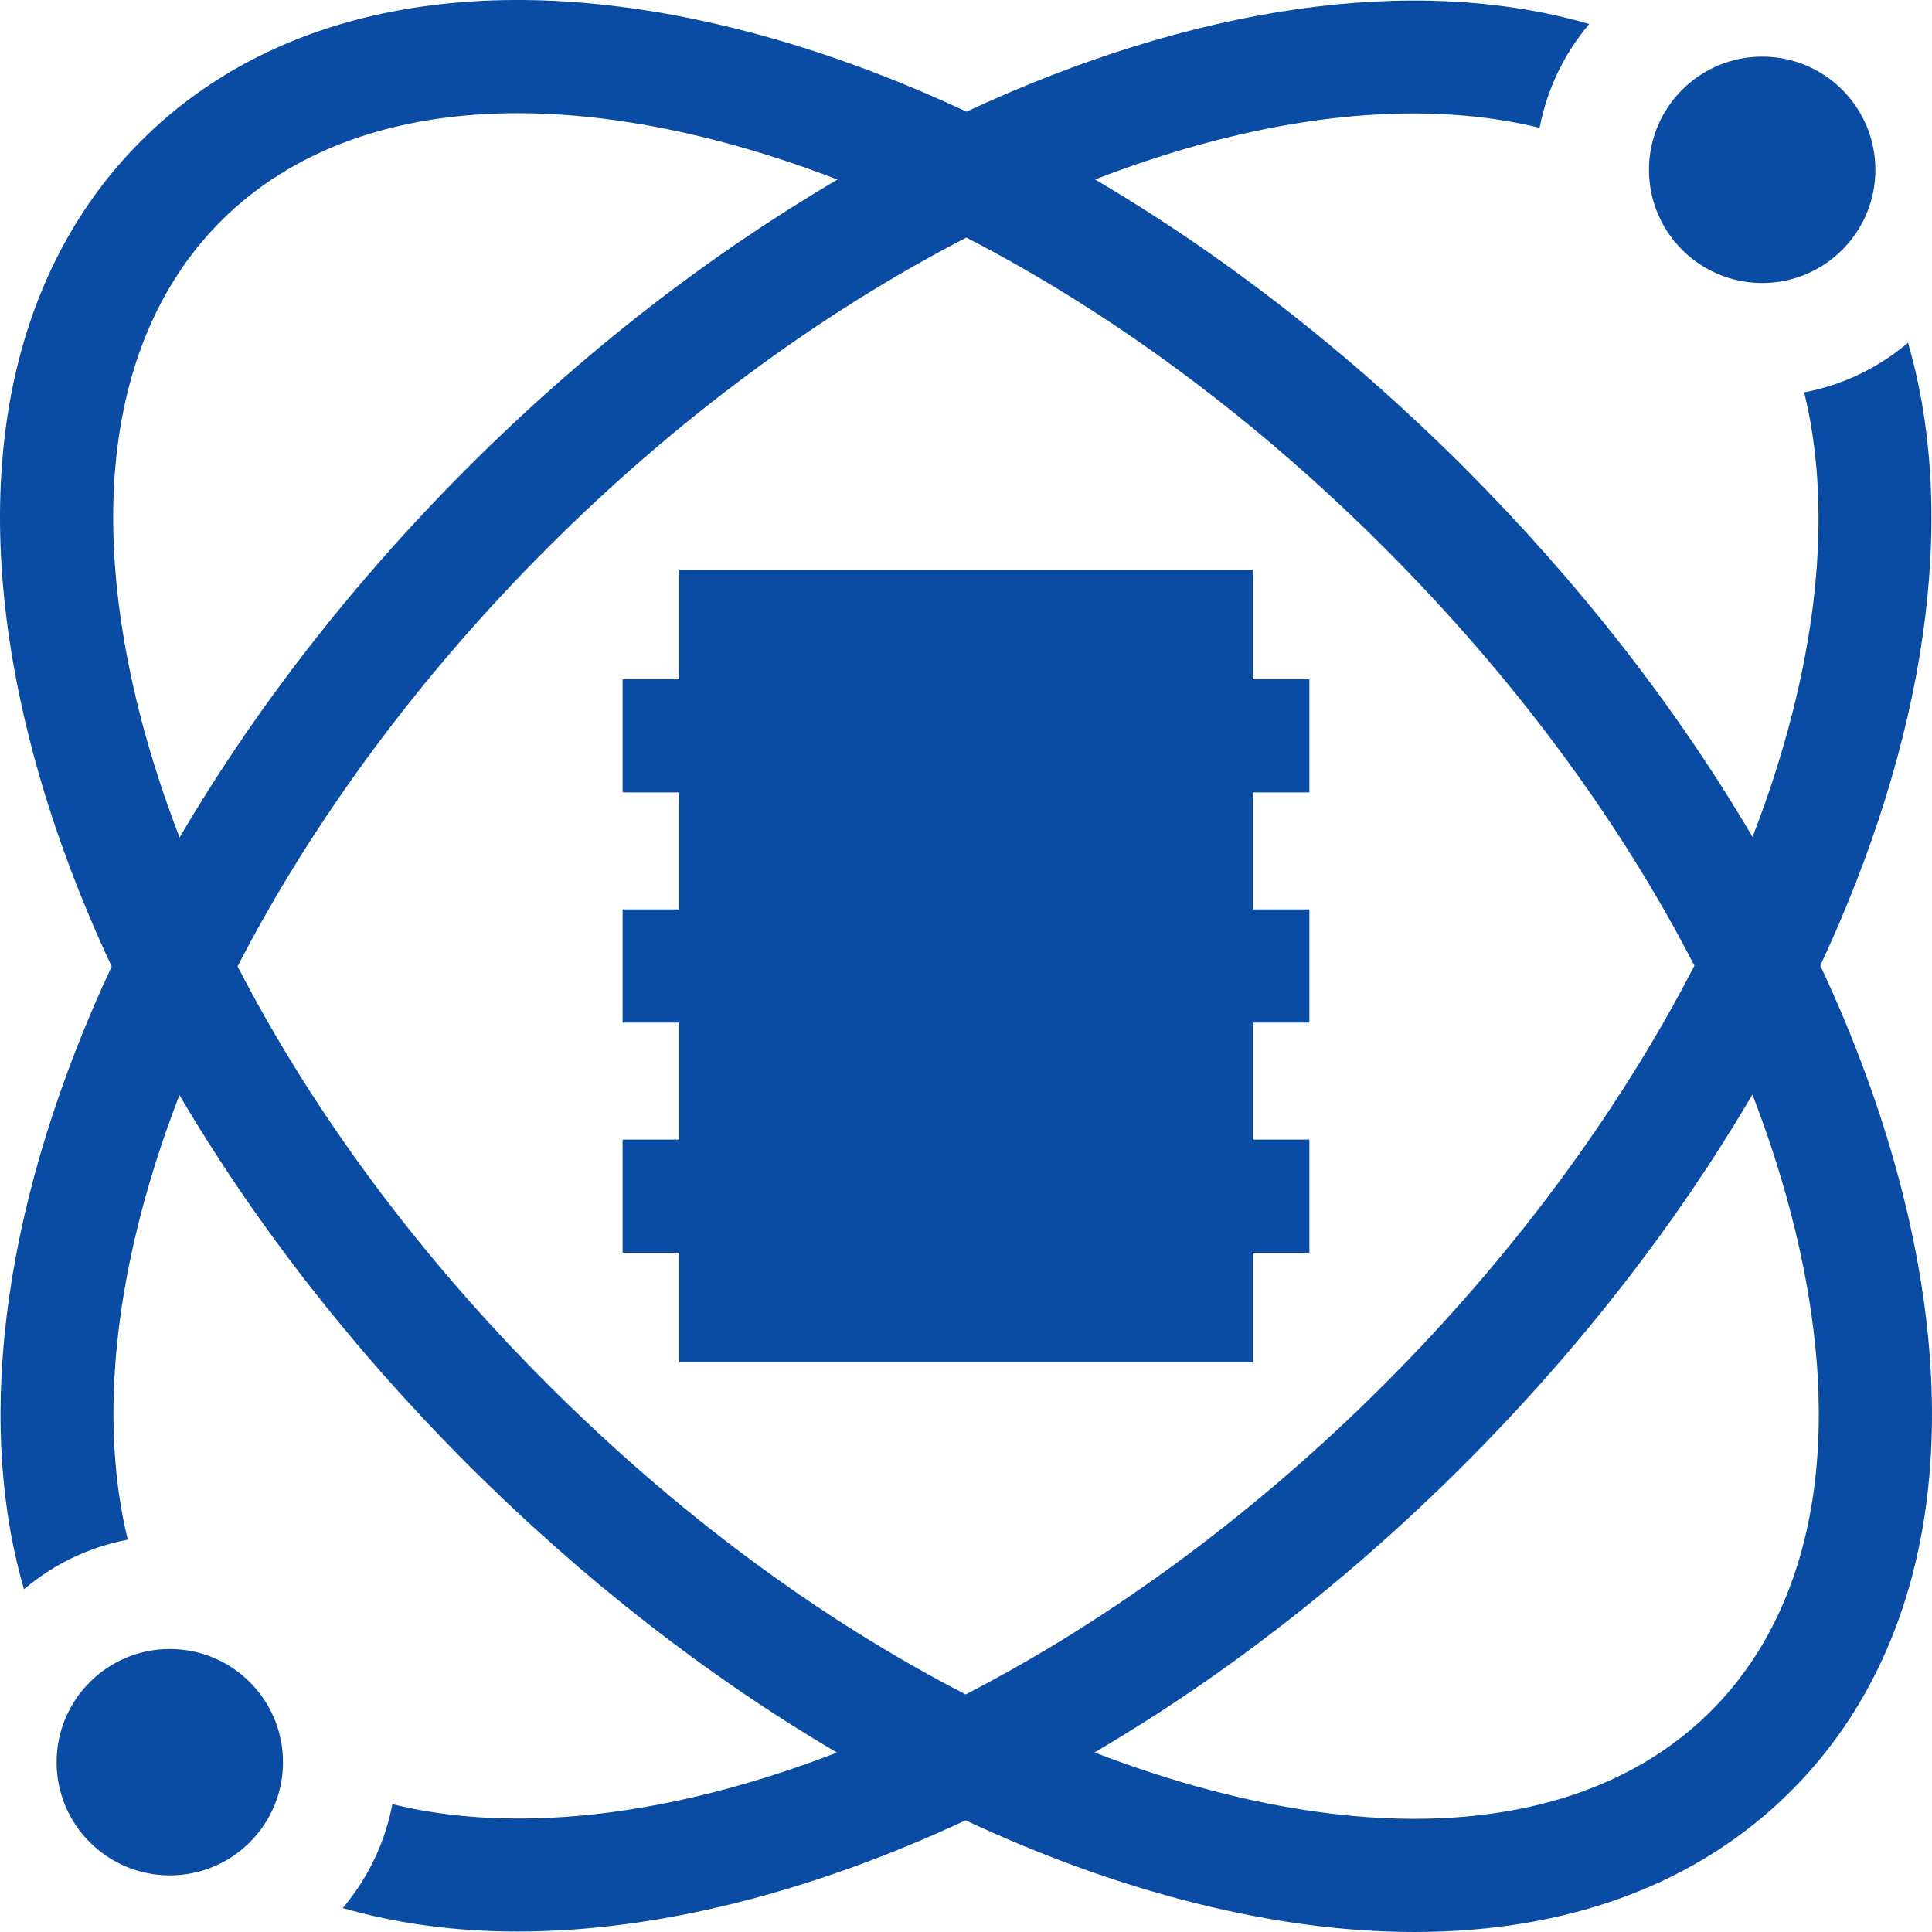 <?xml version="1.0" encoding="UTF-8"?>
<svg width="110px" height="110px" viewBox="0 0 110 110" version="1.1" xmlns="http://www.w3.org/2000/svg" xmlns:xlink="http://www.w3.org/1999/xlink">
    <title>PatientAnalytics_datasceince@svg</title>
    <g id="PatientAnalytics_datasceince" stroke="none" stroke-width="1" fill="none" fill-rule="evenodd">
        <g id="data-science" transform="translate(0, 0)" fill="#0a4ca4" fill-rule="nonzero">
            <polygon id="Path" points="71.328 32.442 38.672 32.442 38.672 38.672 35.449 38.672 35.449 45.117 38.672 45.117 38.672 51.777 35.449 51.777 35.449 58.223 38.672 58.223 38.672 64.883 35.449 64.883 35.449 71.328 38.672 71.328 38.672 77.559 71.328 77.559 71.328 71.328 74.551 71.328 74.551 64.883 71.328 64.883 71.328 58.223 74.551 58.223 74.551 51.777 71.328 51.777 71.328 45.117 74.551 45.117 74.551 38.672 71.328 38.672"></polygon>
            <path d="M108.171,67.333 C107.095,63.238 105.569,59.096 103.642,54.973 C109.615,42.178 111.545,29.555 108.634,19.516 C106.971,20.924 104.948,21.918 102.723,22.34 C104.264,28.633 103.626,36.403 100.798,44.844 C100.485,45.777 100.145,46.714 99.782,47.651 C95.467,40.312 89.916,33.172 83.373,26.627 C76.829,20.084 69.688,14.533 62.349,10.218 C63.286,9.855 64.223,9.515 65.156,9.202 C73.597,6.373 81.367,5.736 87.66,7.277 C88.082,5.052 89.076,3.03 90.484,1.367 C80.445,-1.545 67.822,0.385 55.027,6.358 C50.905,4.431 46.762,2.905 42.667,1.828 C28.142,-1.988 15.84,0.213 8.027,8.027 C0.213,15.841 -1.988,28.142 1.829,42.666 C2.905,46.762 4.43,50.905 6.358,55.027 C0.384,67.821 -1.545,80.445 1.365,90.485 C3.029,89.076 5.052,88.083 7.276,87.661 C5.735,81.367 6.373,73.598 9.201,65.157 C9.514,64.223 9.855,63.287 10.218,62.349 C14.533,69.688 20.084,76.829 26.627,83.373 C33.171,89.916 40.311,95.467 47.651,99.782 C46.713,100.145 45.777,100.486 44.843,100.798 C36.402,103.626 28.633,104.265 22.339,102.723 C21.917,104.948 20.924,106.971 19.515,108.635 C22.613,109.533 25.955,109.973 29.474,109.973 C37.36,109.973 46.127,107.774 54.975,103.643 C59.095,105.57 63.238,107.095 67.333,108.171 C71.988,109.395 76.416,110 80.54,110 C89.282,110 96.663,107.282 101.972,101.973 C109.787,94.16 111.988,81.857 108.171,67.333 Z M8.06,41.029 C4.85,28.812 6.456,18.71 12.583,12.584 C16.647,8.519 22.459,6.445 29.478,6.445 C33.041,6.445 36.915,6.98 41.028,8.06 C43.234,8.64 45.456,9.365 47.684,10.224 C40.424,14.483 33.257,19.997 26.627,26.627 C19.997,33.257 14.482,40.424 10.224,47.685 C9.366,45.456 8.64,43.234 8.06,41.029 Z M31.183,78.817 C23.804,71.436 17.788,63.288 13.527,55.019 C17.819,46.703 23.874,38.492 31.183,31.184 C38.492,23.875 46.703,17.819 55.019,13.527 C63.288,17.789 71.437,23.804 78.816,31.184 C86.196,38.563 92.211,46.711 96.473,54.981 C92.181,63.297 86.124,71.508 78.816,78.817 C71.508,86.125 63.296,92.181 54.981,96.473 C46.712,92.212 38.563,86.196 31.183,78.817 Z M97.416,97.417 C91.29,103.543 81.188,105.15 68.971,101.94 C66.767,101.36 64.544,100.635 62.318,99.777 C69.577,95.518 76.743,90.002 83.373,83.373 C90.003,76.742 95.518,69.576 99.776,62.316 C100.634,64.543 101.36,66.766 101.939,68.971 C105.15,81.188 103.544,91.29 97.416,97.417 L97.416,97.417 Z" id="Shape"></path>
            <path d="M106.777,9.668 C106.777,13.227 103.892,16.114 100.332,16.114 C96.772,16.114 93.886,13.227 93.886,9.668 C93.886,6.108 96.772,3.223 100.332,3.223 C103.892,3.223 106.777,6.108 106.777,9.668 Z" id="Path"></path>
            <path d="M16.113,100.332 C16.113,103.891 13.228,106.777 9.668,106.777 C6.108,106.777 3.223,103.891 3.223,100.332 C3.223,96.772 6.108,93.887 9.668,93.887 C13.228,93.887 16.113,96.772 16.113,100.332 Z" id="Path"></path>
        </g>
    </g>
</svg>